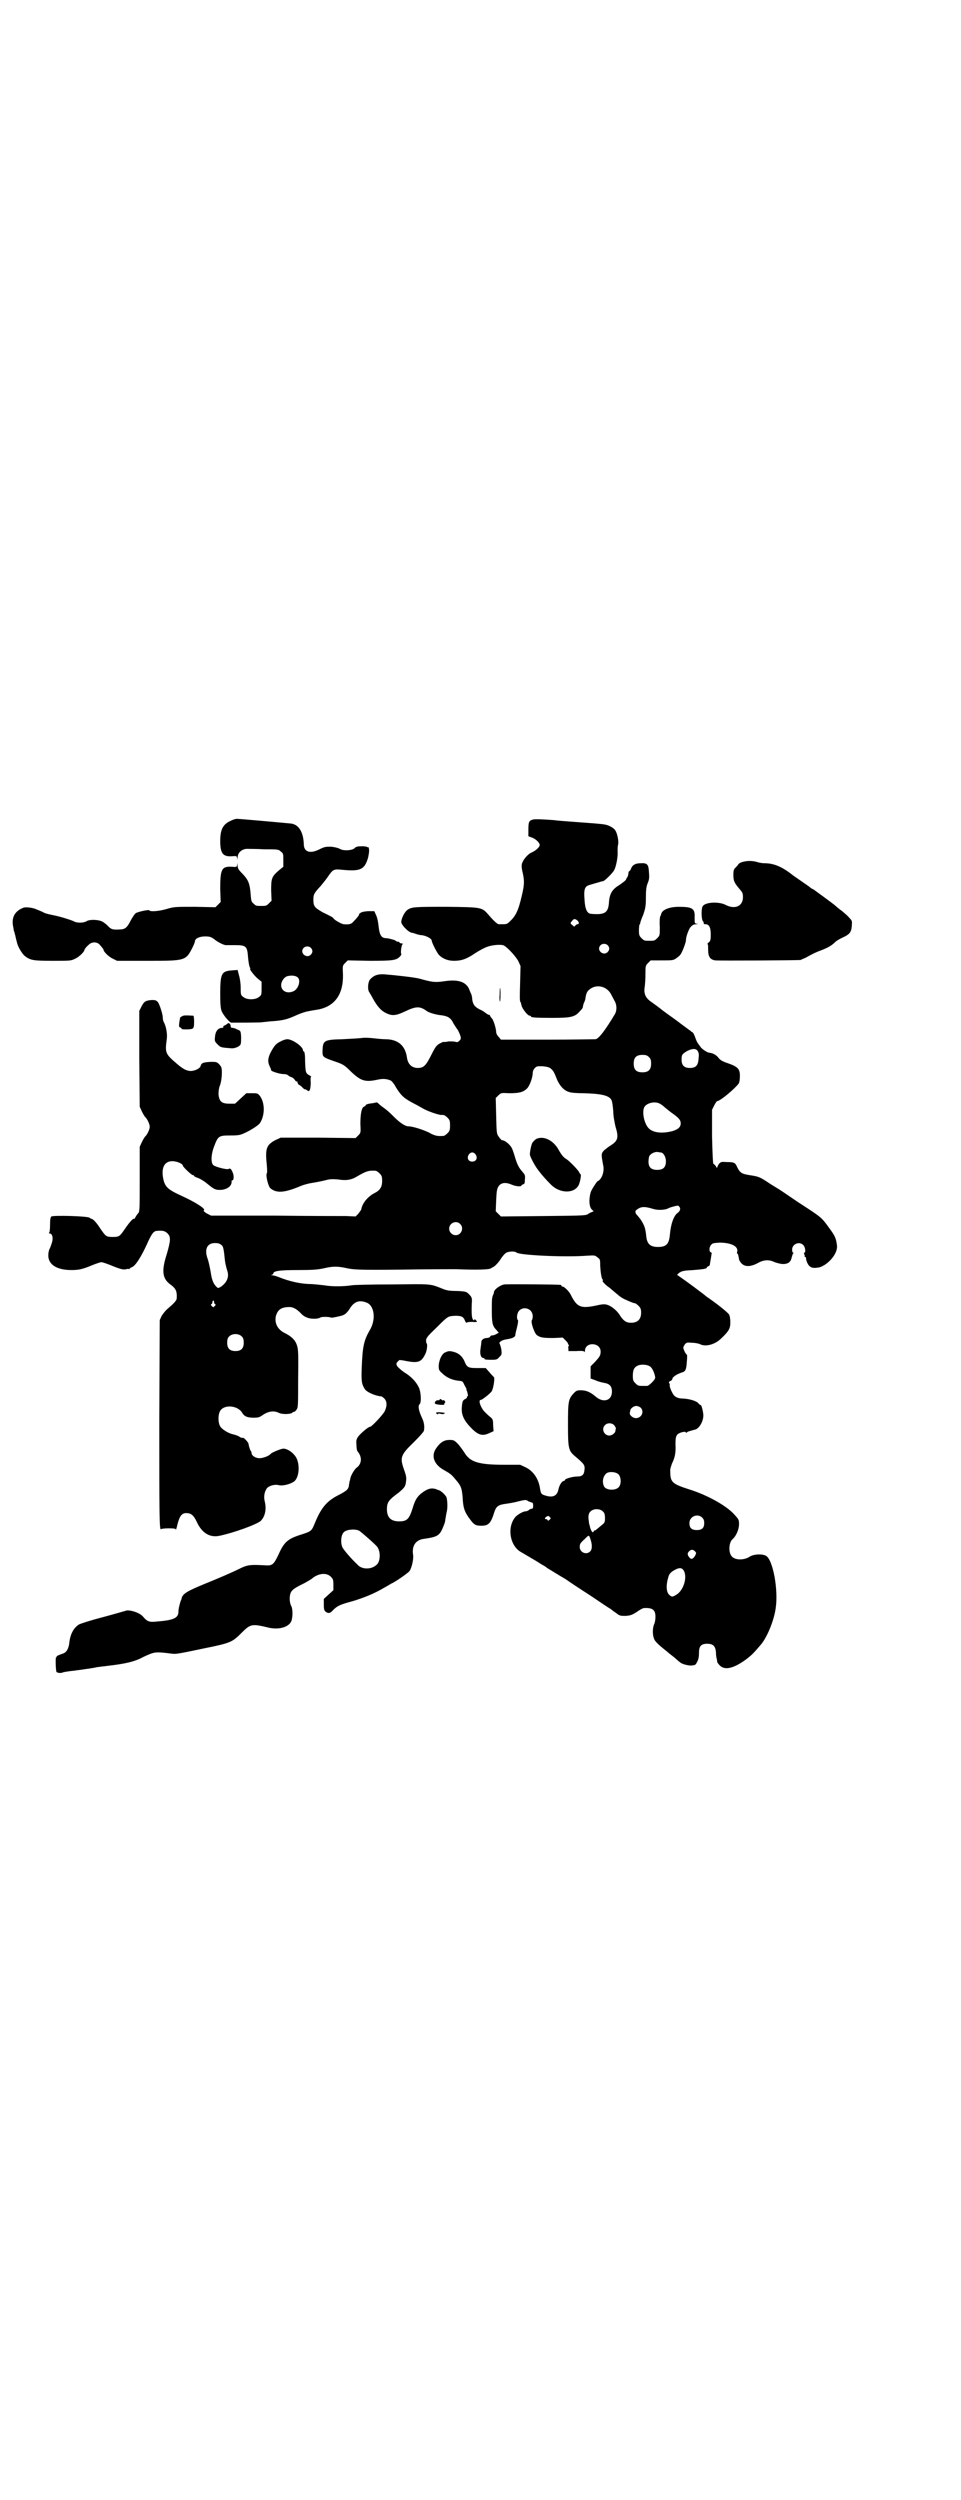 <?xml version="1.0" standalone="no"?>
<!DOCTYPE svg PUBLIC "-//W3C//DTD SVG 20010904//EN"
 "http://www.w3.org/TR/2001/REC-SVG-20010904/DTD/svg10.dtd">
<svg version="1.0" xmlns="http://www.w3.org/2000/svg"
 width="1104pt" height="2870pt" viewBox="0 0 1104 2870"
 preserveAspectRatio="xMidYMid meet">
<g transform="translate(0,2870) scale(0.5,-0.5)"
fill="#000000" stroke="none">
<path d="M529 3855 c-17 -8 -23 -20 -23 -46 0 -28 6 -36 26 -35 12 1 12 1 13
-5 0 -5 0 -4 1 2 0 12 11 21 24 20 3 0 20 0 37 -1 31 0 33 0 38 -5 6 -4 6 -6
6 -20 l0 -15 -11 -9 c-16 -14 -17 -18 -17 -46 l1 -23 -6 -6 c-6 -6 -7 -6 -18
-6 -11 0 -12 0 -17 5 -5 4 -6 6 -7 21 -2 25 -5 33 -18 47 -10 10 -12 13 -12
20 -1 7 -1 7 -1 2 -1 -6 -1 -6 -13 -5 -23 1 -26 -6 -26 -51 l1 -30 -6 -6 -6
-6 -47 1 c-46 0 -48 0 -65 -5 -17 -5 -38 -7 -40 -3 -1 2 -24 -3 -30 -6 -3 -1
-8 -9 -13 -18 -8 -16 -13 -20 -25 -20 -15 -1 -20 0 -27 8 -4 4 -10 9 -15 11
-10 4 -28 4 -34 0 -6 -4 -22 -5 -30 0 -9 4 -36 12 -48 14 -5 1 -14 3 -19 5 -5
3 -13 6 -18 8 -8 4 -24 6 -30 4 -21 -8 -29 -24 -23 -47 0 -3 1 -7 2 -9 1 -2 1
-6 2 -7 1 -6 3 -13 4 -17 2 -10 12 -26 18 -31 13 -10 20 -11 65 -11 40 0 41 0
51 5 9 4 21 16 21 20 0 1 3 6 10 12 7 7 19 7 25 0 8 -9 9 -11 9 -12 0 -4 12
-16 21 -20 l10 -5 70 0 c88 0 88 0 104 32 3 6 5 12 5 13 0 6 10 11 23 11 11 0
14 -1 22 -7 7 -6 23 -14 27 -13 0 0 8 0 19 0 27 0 29 -2 31 -29 1 -11 3 -21 4
-22 1 -2 2 -3 1 -3 -3 0 6 -12 15 -21 l11 -9 0 -15 c0 -14 0 -16 -6 -20 -8 -7
-28 -7 -36 0 -6 4 -6 6 -6 22 0 9 -2 22 -4 28 l-3 12 -14 -1 c-23 -2 -26 -7
-26 -54 0 -25 1 -33 3 -39 4 -10 18 -26 22 -27 8 0 70 0 71 1 0 0 9 1 19 2 30
2 38 4 62 15 7 3 18 7 24 8 5 1 16 3 23 4 39 7 59 35 58 80 -1 21 -1 21 5 27
l6 6 50 -1 c55 0 62 1 71 11 2 3 3 5 2 5 -2 0 0 21 3 22 1 1 0 2 -2 2 -3 0 -5
1 -5 2 0 1 -2 2 -4 2 -2 0 -4 1 -5 2 0 1 -4 2 -7 3 -4 1 -8 2 -8 2 -1 0 -4 1
-7 1 -11 0 -15 8 -17 26 -1 10 -3 21 -6 27 l-4 9 -15 0 c-10 -1 -15 -2 -18 -5
-2 -1 -3 -3 -2 -3 1 0 -5 -8 -13 -16 -5 -6 -10 -7 -22 -6 -5 0 -24 11 -24 14
0 0 -2 2 -4 3 -2 1 -11 6 -20 10 -19 11 -22 14 -22 29 0 12 1 15 17 32 5 6 13
16 17 22 11 16 13 17 32 15 42 -4 52 0 60 29 1 5 2 11 2 14 0 3 0 6 -1 7 0 2
0 2 -1 2 -1 -1 -2 0 -2 0 0 1 -6 2 -12 2 -10 0 -14 -1 -17 -4 -5 -6 -27 -7
-34 -2 -4 2 -11 4 -20 5 -13 0 -15 0 -27 -6 -22 -11 -36 -6 -36 12 -1 27 -11
44 -28 47 -9 1 -119 11 -126 11 -3 0 -9 -2 -15 -5z m185 -291 c5 -5 5 -11 0
-16 -10 -10 -27 5 -16 16 4 4 12 4 16 0z m-30 -68 c7 -6 3 -24 -8 -31 -15 -8
-30 -1 -30 13 0 9 7 19 15 21 10 2 18 1 23 -3z"/>
<path d="M1223 3858 c-8 -3 -9 -6 -9 -24 l0 -14 8 -3 c9 -3 18 -12 18 -17 0
-5 -9 -13 -18 -17 -10 -4 -21 -18 -23 -27 -1 -4 0 -13 2 -20 4 -18 4 -27 -2
-52 -8 -35 -14 -47 -28 -60 -6 -6 -8 -6 -17 -6 -2 0 -6 0 -8 0 -3 0 -11 7 -23
21 -16 18 -14 18 -96 19 -75 0 -82 0 -92 -8 -6 -5 -13 -19 -13 -27 0 -6 14
-21 22 -24 3 -1 5 -1 5 -1 0 0 3 -1 6 -2 3 -1 9 -3 13 -3 11 -1 24 -8 24 -13
0 -4 12 -28 17 -33 8 -8 20 -13 34 -13 17 0 29 4 48 17 9 6 22 13 28 15 13 5
34 6 39 3 9 -5 28 -26 33 -36 l5 -11 -1 -40 c-1 -31 -1 -41 1 -43 1 -2 2 -3 1
-3 0 0 1 -3 2 -7 4 -9 14 -21 18 -21 2 0 3 -1 3 -2 0 -2 10 -3 49 -3 44 0 52
2 64 16 4 4 7 8 6 9 0 0 1 4 2 8 2 4 4 9 4 11 1 10 4 17 8 20 15 14 39 10 50
-8 3 -6 7 -13 9 -17 5 -8 6 -21 1 -30 -22 -37 -38 -58 -45 -58 -2 0 -51 -1
-110 -1 l-107 0 -5 6 c-4 4 -6 9 -6 11 0 8 -6 28 -10 32 -2 2 -4 5 -4 6 0 1
-1 2 -3 2 -1 0 -4 2 -7 4 -2 2 -8 6 -13 8 -12 6 -16 11 -18 23 0 6 -2 13 -3
14 -1 2 -3 7 -5 12 -8 15 -25 21 -57 16 -21 -3 -27 -2 -56 6 -11 3 -55 8 -81
10 -16 1 -25 -3 -33 -12 -5 -7 -6 -24 -1 -30 1 -2 5 -8 8 -14 10 -18 19 -28
30 -33 14 -7 23 -6 44 4 25 12 34 12 49 1 5 -4 22 -9 34 -10 15 -2 22 -6 28
-19 2 -3 5 -8 7 -11 3 -3 6 -10 8 -15 3 -9 2 -10 -2 -14 -3 -3 -5 -3 -9 -2 -2
1 -9 1 -15 1 -5 -1 -11 -2 -12 -1 -1 0 -5 -2 -9 -4 -7 -4 -10 -8 -18 -24 -13
-26 -18 -32 -32 -32 -14 0 -23 9 -25 24 -4 28 -21 42 -50 42 -5 0 -17 1 -25 2
-9 1 -21 2 -27 1 -7 -1 -27 -2 -46 -3 -43 -1 -45 -3 -46 -26 0 -15 -1 -15 31
-26 17 -6 20 -8 34 -22 23 -22 33 -25 61 -19 13 3 22 2 31 -2 2 -1 8 -8 12
-16 12 -19 18 -24 36 -34 6 -3 17 -9 24 -13 11 -7 38 -16 44 -16 5 1 9 -1 14
-6 5 -5 6 -7 6 -18 0 -11 -1 -13 -6 -18 -3 -3 -7 -6 -9 -6 -14 -1 -20 0 -34 8
-15 7 -37 14 -47 14 -6 0 -18 7 -31 20 -14 14 -19 18 -26 23 -3 2 -8 6 -10 8
-3 3 -5 4 -5 4 -1 0 -5 -1 -10 -2 -11 -1 -16 -3 -16 -5 0 -1 -2 -2 -4 -3 -5
-2 -8 -16 -8 -39 1 -21 1 -21 -5 -27 l-6 -6 -86 1 -86 0 -13 -6 c-20 -11 -23
-19 -19 -57 1 -11 1 -18 0 -19 -3 -4 3 -29 8 -34 14 -12 32 -11 70 5 7 3 16 5
20 6 12 2 29 5 40 8 8 2 14 2 26 1 18 -3 29 -1 40 5 24 14 29 16 46 15 2 0 6
-3 9 -6 5 -5 6 -7 6 -18 0 -13 -5 -21 -17 -27 -16 -8 -29 -24 -31 -38 -1 -2
-4 -6 -7 -10 l-6 -6 -21 1 c-12 0 -86 0 -166 1 l-145 0 -10 5 c-5 3 -8 6 -7 7
7 2 -17 18 -50 33 -33 15 -39 21 -43 40 -5 25 3 40 21 40 10 0 24 -6 24 -10 0
-3 20 -22 23 -22 2 0 3 -1 3 -2 0 -1 4 -3 10 -5 5 -2 13 -7 18 -11 17 -14 20
-16 31 -16 16 0 29 9 27 21 0 0 1 1 2 1 3 0 4 10 1 17 -3 8 -6 12 -10 9 -4 -2
-31 5 -35 9 -6 6 -5 25 2 43 9 24 11 25 37 25 20 0 23 1 34 6 15 7 30 17 34
22 12 18 12 47 0 63 -5 6 -6 6 -18 6 l-13 0 -13 -12 -13 -12 -13 0 c-18 0 -23
5 -25 21 0 8 1 15 3 20 4 9 6 32 4 40 0 3 -3 7 -6 10 -5 5 -7 5 -19 5 -16 -1
-21 -2 -23 -9 -1 -6 -13 -12 -24 -12 -9 1 -16 4 -31 17 -26 22 -27 25 -23 55
2 12 -1 29 -6 39 -2 3 -3 8 -3 12 0 7 -7 29 -11 35 -4 4 -5 5 -14 5 -14 -1
-18 -3 -24 -15 l-5 -10 0 -110 1 -110 5 -11 c3 -6 7 -13 9 -14 4 -5 9 -15 9
-21 0 -6 -5 -16 -9 -21 -2 -1 -6 -8 -9 -14 l-5 -11 0 -74 c0 -66 0 -74 -3 -78
-2 -2 -5 -6 -7 -10 -2 -3 -3 -5 -3 -4 0 4 -9 -5 -20 -21 -13 -19 -14 -20 -29
-20 -15 0 -16 1 -29 20 -7 11 -14 19 -18 21 -3 1 -5 2 -6 3 -4 4 -83 6 -88 3
-2 -2 -3 -6 -3 -19 0 -10 -1 -18 -2 -18 -1 -1 -1 -2 1 -2 6 0 9 -10 5 -22 -2
-6 -4 -12 -5 -13 -1 -2 -3 -8 -3 -14 -1 -22 19 -35 53 -35 18 0 26 2 50 12 8
3 16 6 19 6 3 0 11 -3 19 -6 24 -10 32 -12 38 -10 4 1 6 1 6 0 0 0 1 0 2 1 0
1 3 3 6 4 8 4 20 23 33 51 11 25 16 32 24 32 13 1 18 0 24 -6 8 -8 7 -17 -2
-48 -12 -37 -10 -55 7 -68 14 -10 17 -16 16 -33 0 -5 -7 -12 -21 -24 -5 -4
-11 -12 -14 -17 l-4 -9 -1 -230 c0 -215 0 -254 4 -250 0 1 8 2 18 2 13 0 16
-1 16 -3 0 -2 2 4 4 13 5 19 10 25 20 25 11 0 17 -5 24 -20 12 -26 30 -37 53
-32 33 7 85 26 94 34 10 10 14 27 9 46 -2 9 -1 19 4 27 3 7 19 12 29 9 8 -2
25 2 34 8 13 9 15 42 4 58 -7 10 -19 18 -28 18 -5 0 -27 -9 -29 -12 -4 -5 -18
-10 -26 -10 -9 0 -18 6 -18 12 0 2 -1 4 -2 5 -1 1 -4 9 -5 16 0 3 -11 15 -13
14 -1 -1 -5 0 -9 3 -3 2 -10 4 -14 5 -10 2 -27 12 -30 20 -4 8 -4 24 0 32 8
17 40 15 51 -2 5 -9 12 -12 27 -12 10 0 13 1 19 5 14 10 27 12 39 6 8 -4 29
-3 31 1 1 1 3 2 3 1 1 0 4 2 6 5 4 5 4 9 4 72 1 60 0 69 -3 77 -4 12 -13 20
-27 27 -17 8 -25 23 -21 40 4 13 11 19 27 20 11 1 19 -3 30 -14 5 -6 11 -9 17
-11 10 -3 24 -2 28 1 2 2 20 2 24 0 1 -1 8 0 24 4 8 2 13 6 20 17 10 16 22 20
39 13 18 -8 21 -40 6 -64 -13 -23 -16 -36 -18 -87 -1 -29 0 -36 7 -47 4 -7 24
-16 38 -17 1 0 4 -2 7 -5 6 -6 7 -16 1 -29 -4 -8 -30 -36 -34 -36 -4 0 -19
-13 -26 -21 -5 -7 -6 -9 -5 -20 0 -8 1 -14 3 -16 2 -2 5 -7 6 -11 3 -9 0 -20
-9 -26 -5 -4 -13 -18 -14 -24 0 -1 -1 -4 -1 -5 -1 -1 -1 -5 -2 -9 -1 -11 -4
-14 -23 -24 -28 -14 -41 -29 -56 -66 -7 -17 -8 -18 -30 -25 -32 -10 -40 -17
-53 -46 -11 -23 -14 -26 -30 -25 -34 2 -40 1 -54 -5 -24 -12 -55 -25 -82 -36
-44 -18 -55 -24 -57 -36 0 -1 -1 -3 -2 -5 -3 -10 -5 -18 -5 -24 0 -15 -11 -20
-50 -23 -17 -2 -22 0 -32 12 -8 9 -34 17 -41 12 -2 0 -24 -7 -51 -14 -27 -7
-52 -15 -55 -17 -12 -8 -20 -22 -22 -44 -2 -12 -6 -19 -13 -22 -14 -5 -16 -6
-16 -8 0 -1 -1 -2 -1 -1 -2 1 -1 -32 1 -34 3 -2 9 -3 14 -1 2 1 9 2 16 3 6 1
13 1 15 2 2 0 9 1 16 2 7 1 13 2 15 2 2 1 7 1 11 2 4 1 10 2 13 2 3 1 10 1 15
2 44 5 65 10 85 21 26 12 26 12 67 7 7 -1 18 1 70 12 65 13 67 15 89 37 19 19
23 20 57 12 25 -7 49 -1 56 13 4 9 4 29 0 36 -4 7 -5 24 0 32 2 4 8 9 22 16
11 5 22 12 25 14 15 13 34 15 44 5 5 -5 6 -7 6 -18 l0 -13 -11 -10 -11 -10 0
-13 c0 -12 1 -14 5 -17 6 -4 10 -3 16 4 10 10 16 13 46 21 26 8 49 17 74 32 6
3 13 8 18 10 14 8 35 23 38 27 5 7 10 29 8 38 -3 21 7 34 26 36 28 4 34 7 41
22 3 7 7 16 7 21 1 5 2 13 3 17 3 11 2 27 0 35 -2 5 -13 16 -19 17 -1 0 -3 1
-5 2 -10 3 -17 2 -29 -6 -13 -9 -19 -17 -25 -38 -8 -25 -13 -30 -31 -30 -19 0
-28 9 -28 28 0 16 4 21 27 38 13 11 16 14 17 27 1 7 0 12 -3 21 -12 33 -11 37
22 69 11 11 21 22 22 25 2 12 0 21 -6 33 -6 14 -8 24 -4 28 5 4 3 30 -2 39 -6
13 -19 26 -33 34 -7 5 -14 11 -16 14 -3 5 -3 6 0 10 2 2 4 4 4 4 0 1 8 0 17
-2 26 -5 34 -2 42 14 5 8 7 25 4 27 -1 1 -1 4 -1 8 1 5 6 11 23 27 28 28 27
27 44 28 15 0 19 -2 23 -13 2 -3 3 -4 3 -3 0 1 5 2 12 2 13 -1 14 0 9 4 -2 3
-3 3 -3 1 0 -2 -1 -2 -3 0 -3 3 -4 14 -3 38 1 12 0 14 -7 21 -5 5 -6 6 -27 7
-16 0 -24 1 -33 5 -30 12 -25 11 -117 10 -47 0 -88 -1 -92 -2 -19 -3 -47 -3
-63 0 -9 1 -25 3 -36 3 -21 1 -44 6 -69 16 -5 2 -12 4 -15 4 -3 0 -3 1 0 1 1
1 3 2 3 3 0 6 14 8 56 8 35 0 46 1 60 4 21 5 32 5 54 0 16 -3 24 -4 124 -3 59
1 116 1 126 1 47 -2 77 -1 80 2 1 1 4 2 7 4 3 2 9 8 14 15 4 7 10 14 13 16 5
4 21 5 25 1 8 -6 112 -11 162 -7 18 1 18 1 24 -4 6 -4 6 -6 6 -19 1 -17 3 -28
5 -31 2 -2 2 -3 1 -3 -3 0 4 -9 16 -17 6 -5 15 -13 19 -16 4 -4 11 -8 15 -10
18 -8 21 -9 23 -9 2 0 6 -3 9 -6 5 -5 6 -8 6 -16 0 -15 -8 -23 -23 -23 -11 0
-17 4 -25 16 -7 12 -20 22 -29 25 -6 2 -11 2 -24 -1 -38 -8 -46 -5 -61 25 -4
8 -15 18 -18 18 -2 0 -3 1 -3 2 0 1 -1 2 -2 2 -6 1 -122 2 -129 1 -9 -1 -23
-11 -24 -17 0 -2 -1 -5 -2 -7 -1 -2 -2 -5 -2 -7 -1 -2 -1 -15 -1 -30 0 -29 2
-35 11 -44 l5 -6 -4 -2 c-3 -2 -6 -3 -6 -3 -1 0 -3 -1 -3 -1 -1 0 -3 0 -3 0
-1 0 -3 -1 -4 -3 -1 -2 -5 -3 -8 -3 -6 0 -12 -4 -12 -9 0 -2 -1 -9 -2 -16 -2
-12 1 -21 7 -21 2 0 3 -1 2 -2 -1 -1 4 -2 14 -2 13 0 15 0 20 6 6 6 6 6 5 17
-1 6 -3 12 -4 14 -3 3 6 9 16 10 13 2 20 5 20 10 0 2 2 10 4 18 2 8 3 15 2 16
-4 4 -2 17 3 22 11 11 31 4 31 -13 0 -4 -1 -8 -2 -9 -3 -4 5 -28 11 -34 8 -6
14 -7 39 -7 l21 1 6 -6 c4 -4 6 -7 6 -7 -1 0 0 -1 1 -3 1 -2 2 -3 1 -3 -1 0
-2 -3 -1 -6 l0 -6 18 0 c15 1 18 0 19 -2 0 -2 1 0 1 3 1 21 36 19 36 -2 0 -9
-2 -12 -14 -25 l-9 -9 0 -14 0 -14 11 -4 c6 -3 15 -5 20 -6 13 -2 18 -8 18
-20 0 -21 -20 -27 -38 -11 -12 10 -21 14 -34 14 -8 0 -10 -1 -15 -6 -13 -14
-14 -18 -14 -72 0 -57 1 -61 18 -75 19 -16 21 -19 20 -29 -1 -12 -5 -16 -17
-16 -10 0 -28 -5 -28 -8 0 -1 -1 -2 -2 -2 -5 0 -11 -10 -13 -20 -3 -14 -12
-19 -29 -14 -10 3 -11 4 -13 15 -3 23 -15 41 -33 50 l-13 6 -37 0 c-58 0 -78
6 -91 28 -4 6 -11 16 -16 21 -7 7 -9 8 -18 8 -12 0 -21 -5 -30 -18 -13 -17 -7
-37 15 -50 16 -9 19 -11 28 -22 14 -16 15 -21 17 -42 1 -23 4 -33 16 -49 10
-14 14 -16 27 -16 17 0 22 6 30 32 4 12 9 16 24 18 7 1 21 3 31 6 17 4 18 4
23 0 4 -1 7 -3 9 -3 1 0 2 -3 2 -7 0 -5 -1 -7 -3 -7 -2 0 -5 -1 -7 -3 -2 -2
-6 -3 -8 -3 -5 0 -17 -7 -22 -12 -21 -23 -14 -68 13 -82 7 -4 27 -16 34 -20 3
-2 8 -5 11 -7 3 -2 10 -5 14 -9 5 -3 15 -9 23 -14 8 -5 19 -11 23 -14 4 -3 28
-19 53 -35 25 -17 46 -31 47 -31 1 -1 6 -5 12 -9 9 -7 10 -7 23 -7 11 1 14 2
25 9 7 5 14 9 17 9 19 1 26 -4 26 -20 0 -5 -1 -13 -3 -17 -4 -9 -4 -25 0 -34
1 -4 8 -11 15 -17 7 -6 15 -12 17 -14 2 -2 9 -7 15 -12 6 -5 11 -10 12 -10 3
-4 17 -8 26 -8 10 1 10 1 14 9 3 5 4 12 4 20 0 16 5 21 19 21 13 0 19 -5 20
-20 0 -6 1 -13 2 -15 0 -2 1 -5 1 -7 0 -1 3 -5 6 -8 12 -12 34 -6 64 17 10 8
15 13 31 32 14 17 29 54 33 81 7 43 -6 113 -22 122 -9 5 -30 4 -39 -3 -12 -7
-30 -7 -38 0 -10 8 -9 33 0 41 9 8 15 23 15 35 0 10 -1 11 -11 22 -18 20 -61
44 -102 57 -41 13 -45 17 -45 42 -1 4 2 12 4 18 7 14 9 25 8 45 0 13 1 17 4
21 4 5 20 9 20 5 0 -1 1 -1 2 0 1 2 5 3 20 7 9 3 18 19 18 32 0 8 -4 24 -6 24
-1 0 -4 2 -6 5 -6 5 -19 9 -34 10 -11 0 -18 3 -22 8 -4 5 -11 21 -9 23 0 0 0
2 -1 4 -2 3 -1 4 2 5 2 1 5 3 5 6 1 4 10 10 22 14 8 2 10 7 11 24 1 9 1 17 0
17 -2 0 -8 12 -8 16 0 2 2 5 4 8 4 4 5 4 17 3 7 0 15 -2 17 -3 13 -7 35 -1 49
13 18 17 21 23 21 37 0 7 -1 15 -3 18 -3 5 -28 25 -53 42 -3 3 -10 8 -14 11
-14 11 -49 36 -51 37 -2 1 0 3 4 6 6 4 11 5 32 6 24 2 31 3 31 6 0 1 2 2 4 3
2 1 3 2 3 4 1 5 4 24 4 25 1 1 0 2 -2 3 -4 1 -4 12 1 17 3 4 6 4 19 5 26 0 43
-8 41 -20 -1 -3 -1 -5 0 -5 2 -1 3 -7 4 -13 0 -2 2 -5 5 -9 8 -9 21 -9 38 0
14 8 26 8 37 3 4 -2 12 -4 18 -5 14 -1 21 4 23 15 1 3 2 7 3 9 2 1 2 2 0 2 -1
0 -2 3 -2 7 0 13 17 20 26 10 4 -4 6 -17 2 -17 -1 0 -1 -1 0 -4 1 -2 1 -4 1
-5 -1 0 -1 -1 1 -1 1 0 2 -1 2 -1 -1 -4 3 -15 7 -19 4 -4 7 -5 14 -5 12 1 13
2 22 7 18 12 30 31 28 45 -2 15 -4 21 -16 37 -20 28 -18 26 -75 63 -16 11 -35
24 -43 29 -8 5 -20 12 -27 17 -17 11 -20 12 -40 15 -18 3 -22 5 -29 20 -4 9
-7 10 -25 10 -11 1 -12 0 -16 -4 -2 -3 -4 -7 -4 -8 0 -2 -2 -1 -3 2 -2 3 -5 6
-6 6 -1 1 -2 23 -3 63 l0 61 5 10 c3 6 6 10 7 10 7 0 41 29 49 40 2 3 3 9 3
18 0 16 -5 21 -28 29 -12 4 -17 7 -21 12 -5 7 -13 11 -21 12 -5 0 -18 9 -21
14 -1 2 -4 5 -5 7 -2 2 -5 9 -7 15 -2 6 -5 11 -6 11 0 0 -3 1 -4 3 -2 1 -11 8
-22 16 -10 8 -29 21 -41 30 -11 9 -24 18 -28 21 -12 8 -17 18 -15 32 1 6 2 20
2 31 0 19 0 20 6 26 l6 6 26 0 c24 0 26 0 33 5 4 3 8 6 9 8 4 4 13 28 13 33 0
8 6 25 11 31 4 4 7 6 13 6 6 1 6 1 1 1 -5 1 -5 1 -5 15 1 20 -5 24 -36 24 -23
0 -39 -7 -41 -17 0 -1 -1 -3 -2 -5 -1 -2 -2 -12 -1 -24 0 -20 0 -20 -6 -26 -6
-6 -7 -6 -18 -6 -11 0 -12 0 -18 6 -5 5 -6 7 -6 18 0 6 1 12 1 13 1 0 2 2 2 4
0 1 3 10 7 19 5 15 6 20 6 39 0 18 1 25 4 33 4 9 4 14 3 26 -1 18 -4 21 -20
20 -11 0 -18 -4 -21 -12 -1 -3 -3 -6 -4 -6 -1 0 -2 -2 -2 -4 0 -2 -1 -6 -2 -9
-2 -2 -3 -5 -4 -7 -1 -2 -8 -7 -15 -12 -17 -10 -23 -21 -24 -42 -2 -22 -10
-27 -42 -24 -8 1 -13 11 -14 33 -2 24 1 30 11 33 3 1 10 3 17 5 7 2 13 4 15 4
4 1 22 19 25 25 5 9 9 32 8 43 0 5 0 12 1 15 2 7 -1 25 -6 33 -3 6 -16 13 -25
14 -3 1 -28 3 -56 5 -27 2 -54 4 -60 5 -26 2 -45 3 -50 1z m103 -231 c5 -4 5
-9 1 -9 -1 0 -4 -1 -5 -3 -2 -3 -3 -3 -7 1 -5 4 -5 5 -1 9 4 6 7 6 12 2z m70
-57 c5 -5 5 -11 0 -16 -10 -10 -27 5 -16 16 4 4 12 4 16 0z m207 -243 c3 -5 3
-8 2 -18 -1 -16 -7 -21 -20 -21 -13 0 -19 6 -19 19 0 11 1 13 13 20 12 6 20 6
24 0z m-112 -14 c4 -4 5 -7 5 -15 0 -14 -6 -20 -20 -20 -14 0 -20 6 -20 20 0
14 6 20 20 20 8 0 11 -1 15 -5z m-226 -26 c6 -5 8 -8 15 -26 6 -14 16 -25 27
-28 4 -2 19 -3 33 -3 41 -1 60 -5 65 -16 2 -4 3 -14 4 -25 0 -11 3 -26 5 -35
8 -26 6 -33 -11 -44 -4 -2 -11 -8 -15 -11 -6 -7 -6 -8 -5 -18 1 -5 2 -13 3
-17 3 -13 -3 -32 -13 -36 -2 -1 -15 -21 -16 -26 -5 -19 -3 -36 5 -41 2 -2 2
-3 0 -3 -1 0 -5 -2 -9 -4 -6 -5 -6 -5 -104 -6 l-98 -1 -6 6 -6 6 1 25 c1 23 2
27 6 33 6 8 16 9 30 3 9 -4 22 -5 22 -2 0 1 2 2 4 3 3 0 4 3 4 11 1 10 0 11
-6 18 -8 9 -12 17 -17 34 -2 7 -5 16 -7 20 -4 8 -16 18 -22 18 -2 0 -5 4 -8 8
-5 7 -5 8 -6 48 l-1 41 6 6 c6 6 7 6 25 5 22 0 32 2 41 11 6 6 13 25 13 36 0
3 2 8 5 11 4 4 5 4 17 4 10 -1 15 -2 19 -5z m251 -81 c2 -1 8 -5 12 -9 4 -3
12 -10 18 -14 14 -10 18 -15 18 -22 0 -9 -6 -14 -19 -18 -23 -6 -44 -4 -54 6
-11 10 -17 40 -10 50 6 9 24 13 35 7z m2 -112 c6 0 12 -10 12 -20 0 -14 -6
-20 -20 -20 -14 0 -20 6 -20 19 0 5 1 11 2 13 3 5 12 10 19 9 2 0 5 -1 7 -1z
m-425 -5 c5 -8 1 -16 -8 -16 -9 0 -13 8 -8 16 2 3 5 5 8 5 3 0 6 -2 8 -5z
m468 -120 c3 -3 2 -9 -3 -13 -10 -6 -17 -27 -19 -52 -2 -20 -8 -27 -27 -27
-18 0 -25 7 -27 23 -2 20 -4 26 -13 40 -4 5 -7 9 -8 10 -4 3 -5 9 -3 11 11 9
18 10 41 3 10 -3 25 -2 32 1 5 3 17 6 23 7 1 0 3 -1 4 -3z m-504 -39 c10 -9 3
-26 -10 -26 -8 0 -15 7 -15 15 0 13 16 20 25 11z m-549 -48 c5 -3 6 -8 9 -38
1 -6 3 -15 5 -21 5 -14 0 -27 -14 -37 -5 -3 -7 -4 -9 -2 -8 7 -12 15 -15 36
-2 11 -5 25 -7 30 -8 22 -1 36 17 36 6 0 11 -1 14 -4z m-16 -132 c0 -2 1 -4 2
-4 2 -1 2 -2 -1 -5 -3 -3 -3 -3 -6 0 -3 3 -3 4 -1 5 1 0 2 2 2 4 0 2 1 4 2 4
1 0 2 -2 2 -4z m64 -79 c3 -3 4 -7 4 -14 0 -13 -6 -19 -19 -19 -13 0 -19 6
-19 19 0 7 1 11 4 14 7 8 23 8 30 0z m937 -68 c5 -3 10 -13 12 -23 1 -4 0 -7
-7 -14 -4 -4 -9 -8 -11 -8 -2 0 -6 0 -9 0 -11 0 -12 0 -18 6 -5 5 -6 7 -6 17
0 14 3 20 12 24 8 3 21 2 27 -2z m-21 -95 c9 -9 2 -24 -11 -24 -7 0 -15 7 -14
12 0 1 1 3 1 5 0 5 8 11 14 11 3 0 8 -2 10 -4z m-61 -40 c2 -3 4 -6 4 -7 0 -2
-1 -4 -1 -6 0 -5 -8 -11 -14 -11 -12 0 -19 15 -10 24 6 6 16 5 21 0z m10 -113
c6 -6 7 -22 1 -29 -7 -9 -29 -8 -34 1 -5 10 -3 23 5 30 6 5 22 4 28 -2z m-35
-86 c3 -3 4 -7 4 -14 0 -9 0 -11 -8 -17 -13 -11 -14 -12 -16 -12 -1 0 -2 -1
-2 -2 0 -1 -1 -2 -2 -2 -2 0 -6 8 -7 15 -1 2 -2 7 -2 10 -2 10 -1 18 3 22 7 8
23 8 30 0z m-123 -12 c3 -3 3 -3 0 -6 -3 -3 -4 -3 -5 -1 0 1 -2 2 -3 2 -4 0
-4 3 1 6 4 2 4 2 7 -1z m350 -1 c4 -4 5 -7 5 -13 0 -11 -5 -16 -17 -16 -12 0
-17 5 -17 16 0 15 18 23 29 13z m-787 -31 c7 -5 39 -33 41 -37 8 -11 7 -34 -2
-41 -12 -11 -34 -11 -44 1 -13 12 -31 33 -34 39 -5 10 -4 30 4 36 7 6 27 7 35
2z m530 -17 c5 -14 5 -25 0 -30 -9 -9 -24 -2 -24 10 0 7 1 9 12 19 9 9 9 9 12
1z m241 -30 c3 -3 3 -4 0 -10 -5 -8 -9 -9 -13 -4 -5 6 -5 10 -1 14 5 5 9 5 14
0z m-26 -44 c9 -16 -1 -47 -18 -56 -8 -5 -10 -5 -16 1 -6 6 -7 21 -2 38 2 8 4
11 11 16 13 8 20 9 25 1z"/>
<path d="M1232 3125 c-3 -2 -7 -6 -9 -9 -3 -6 -7 -27 -5 -29 0 -1 1 -2 1 -3 0
0 3 -7 7 -14 6 -12 20 -30 40 -50 20 -20 52 -21 63 -2 4 7 7 26 5 26 -1 0 -2
2 -3 4 -2 5 -22 26 -30 31 -6 3 -12 11 -18 22 -12 21 -34 32 -51 24z"/>
<path d="M1706 3761 c-4 -1 -8 -3 -10 -6 -1 -2 -5 -6 -7 -8 -3 -3 -4 -6 -4
-16 0 -13 2 -18 14 -32 7 -8 8 -10 8 -19 0 -21 -19 -29 -41 -17 -15 7 -44 6
-51 -3 -4 -4 -4 -30 0 -35 2 -2 2 -4 2 -5 -1 -1 1 -2 4 -2 8 0 12 -7 12 -23 0
-14 -1 -16 -5 -19 -2 -2 -4 -4 -2 -4 1 0 1 -5 1 -12 0 -16 4 -23 16 -25 9 -1
193 0 197 1 1 1 6 3 11 5 14 8 24 13 38 18 15 6 23 11 31 19 2 2 9 6 15 9 16
7 21 12 22 26 1 12 1 13 -5 19 -3 4 -11 11 -17 16 -7 5 -13 10 -15 12 -4 4
-47 35 -51 38 -3 1 -6 3 -7 4 -2 2 -11 8 -21 15 -10 7 -19 13 -20 14 -24 19
-43 27 -64 27 -5 0 -12 1 -18 3 -11 3 -22 3 -33 0z"/>
<path d="M1148 3456 c-1 -9 0 -16 1 -16 0 0 1 7 1 16 0 21 -2 21 -2 0z"/>
<path d="M419 3407 c-2 -1 -4 -2 -5 -3 0 0 -1 -5 -2 -11 -1 -9 -1 -11 2 -12 2
-1 4 -2 3 -3 -1 -2 20 -2 25 0 3 2 4 4 4 16 0 10 -1 14 -2 14 -17 1 -22 1 -25
-1z"/>
<path d="M523 3390 c-1 -1 -4 -3 -6 -4 -3 -1 -5 -3 -4 -4 1 -1 -1 -2 -3 -2 -9
0 -15 -8 -16 -20 -1 -10 -1 -11 6 -18 7 -7 7 -7 33 -9 8 0 19 5 20 10 1 3 1
10 1 17 -1 13 -1 13 -8 16 -4 2 -9 4 -11 4 -4 0 -5 1 -5 4 0 5 -5 9 -7 6z"/>
<path d="M645 3349 c-11 -5 -15 -10 -24 -27 -6 -13 -6 -21 -1 -31 2 -4 3 -7 3
-8 -2 -2 19 -9 28 -9 5 0 9 -1 11 -3 1 -1 4 -3 7 -4 2 0 6 -3 8 -6 2 -3 4 -5
5 -4 2 1 2 1 1 0 0 -1 1 -4 2 -6 2 -2 3 -3 3 -2 0 0 3 -2 6 -5 3 -3 6 -6 6 -5
0 1 2 0 5 -2 5 -3 5 -3 7 1 1 2 2 10 2 17 -1 8 0 13 1 13 1 0 -1 1 -4 3 -9 5
-9 7 -10 32 0 15 -1 22 -3 23 -1 0 -2 2 -2 3 0 8 -24 25 -36 25 -3 0 -10 -2
-15 -5z"/>
<path d="M1023 2635 c-8 -3 -15 -19 -15 -32 0 -8 1 -10 8 -16 9 -9 21 -15 36
-17 11 -1 11 -1 15 -10 3 -5 5 -9 5 -10 -1 -1 0 -2 1 -4 2 -7 3 -12 1 -12 -1
0 -2 -1 -1 -2 0 -1 -1 -3 -4 -4 -6 -3 -7 -6 -8 -20 -1 -17 5 -30 23 -48 15
-15 25 -18 41 -10 l9 4 -1 14 c0 13 -1 14 -7 19 -4 3 -10 9 -13 12 -9 10 -15
27 -8 27 3 0 22 15 25 20 4 8 7 29 5 32 -2 2 -7 7 -11 12 l-8 9 -19 0 c-21 0
-24 1 -30 16 -5 11 -13 18 -24 21 -11 3 -13 2 -20 -1z"/>
<path d="M1010 2526 c0 -1 -2 -1 -3 -1 -5 1 -10 -5 -7 -8 2 -2 23 -4 21 -1 -1
1 0 2 1 3 2 1 1 2 0 4 -1 2 -3 3 -4 2 -1 -1 -2 0 -3 1 -2 2 -5 3 -5 0z"/>
<path d="M1002 2496 c0 -1 1 -2 3 -3 2 0 3 0 2 1 -1 1 1 1 5 0 3 -1 7 -1 8 0
2 1 3 2 2 2 -11 2 -20 2 -20 0z"/>
</g>
</svg>
